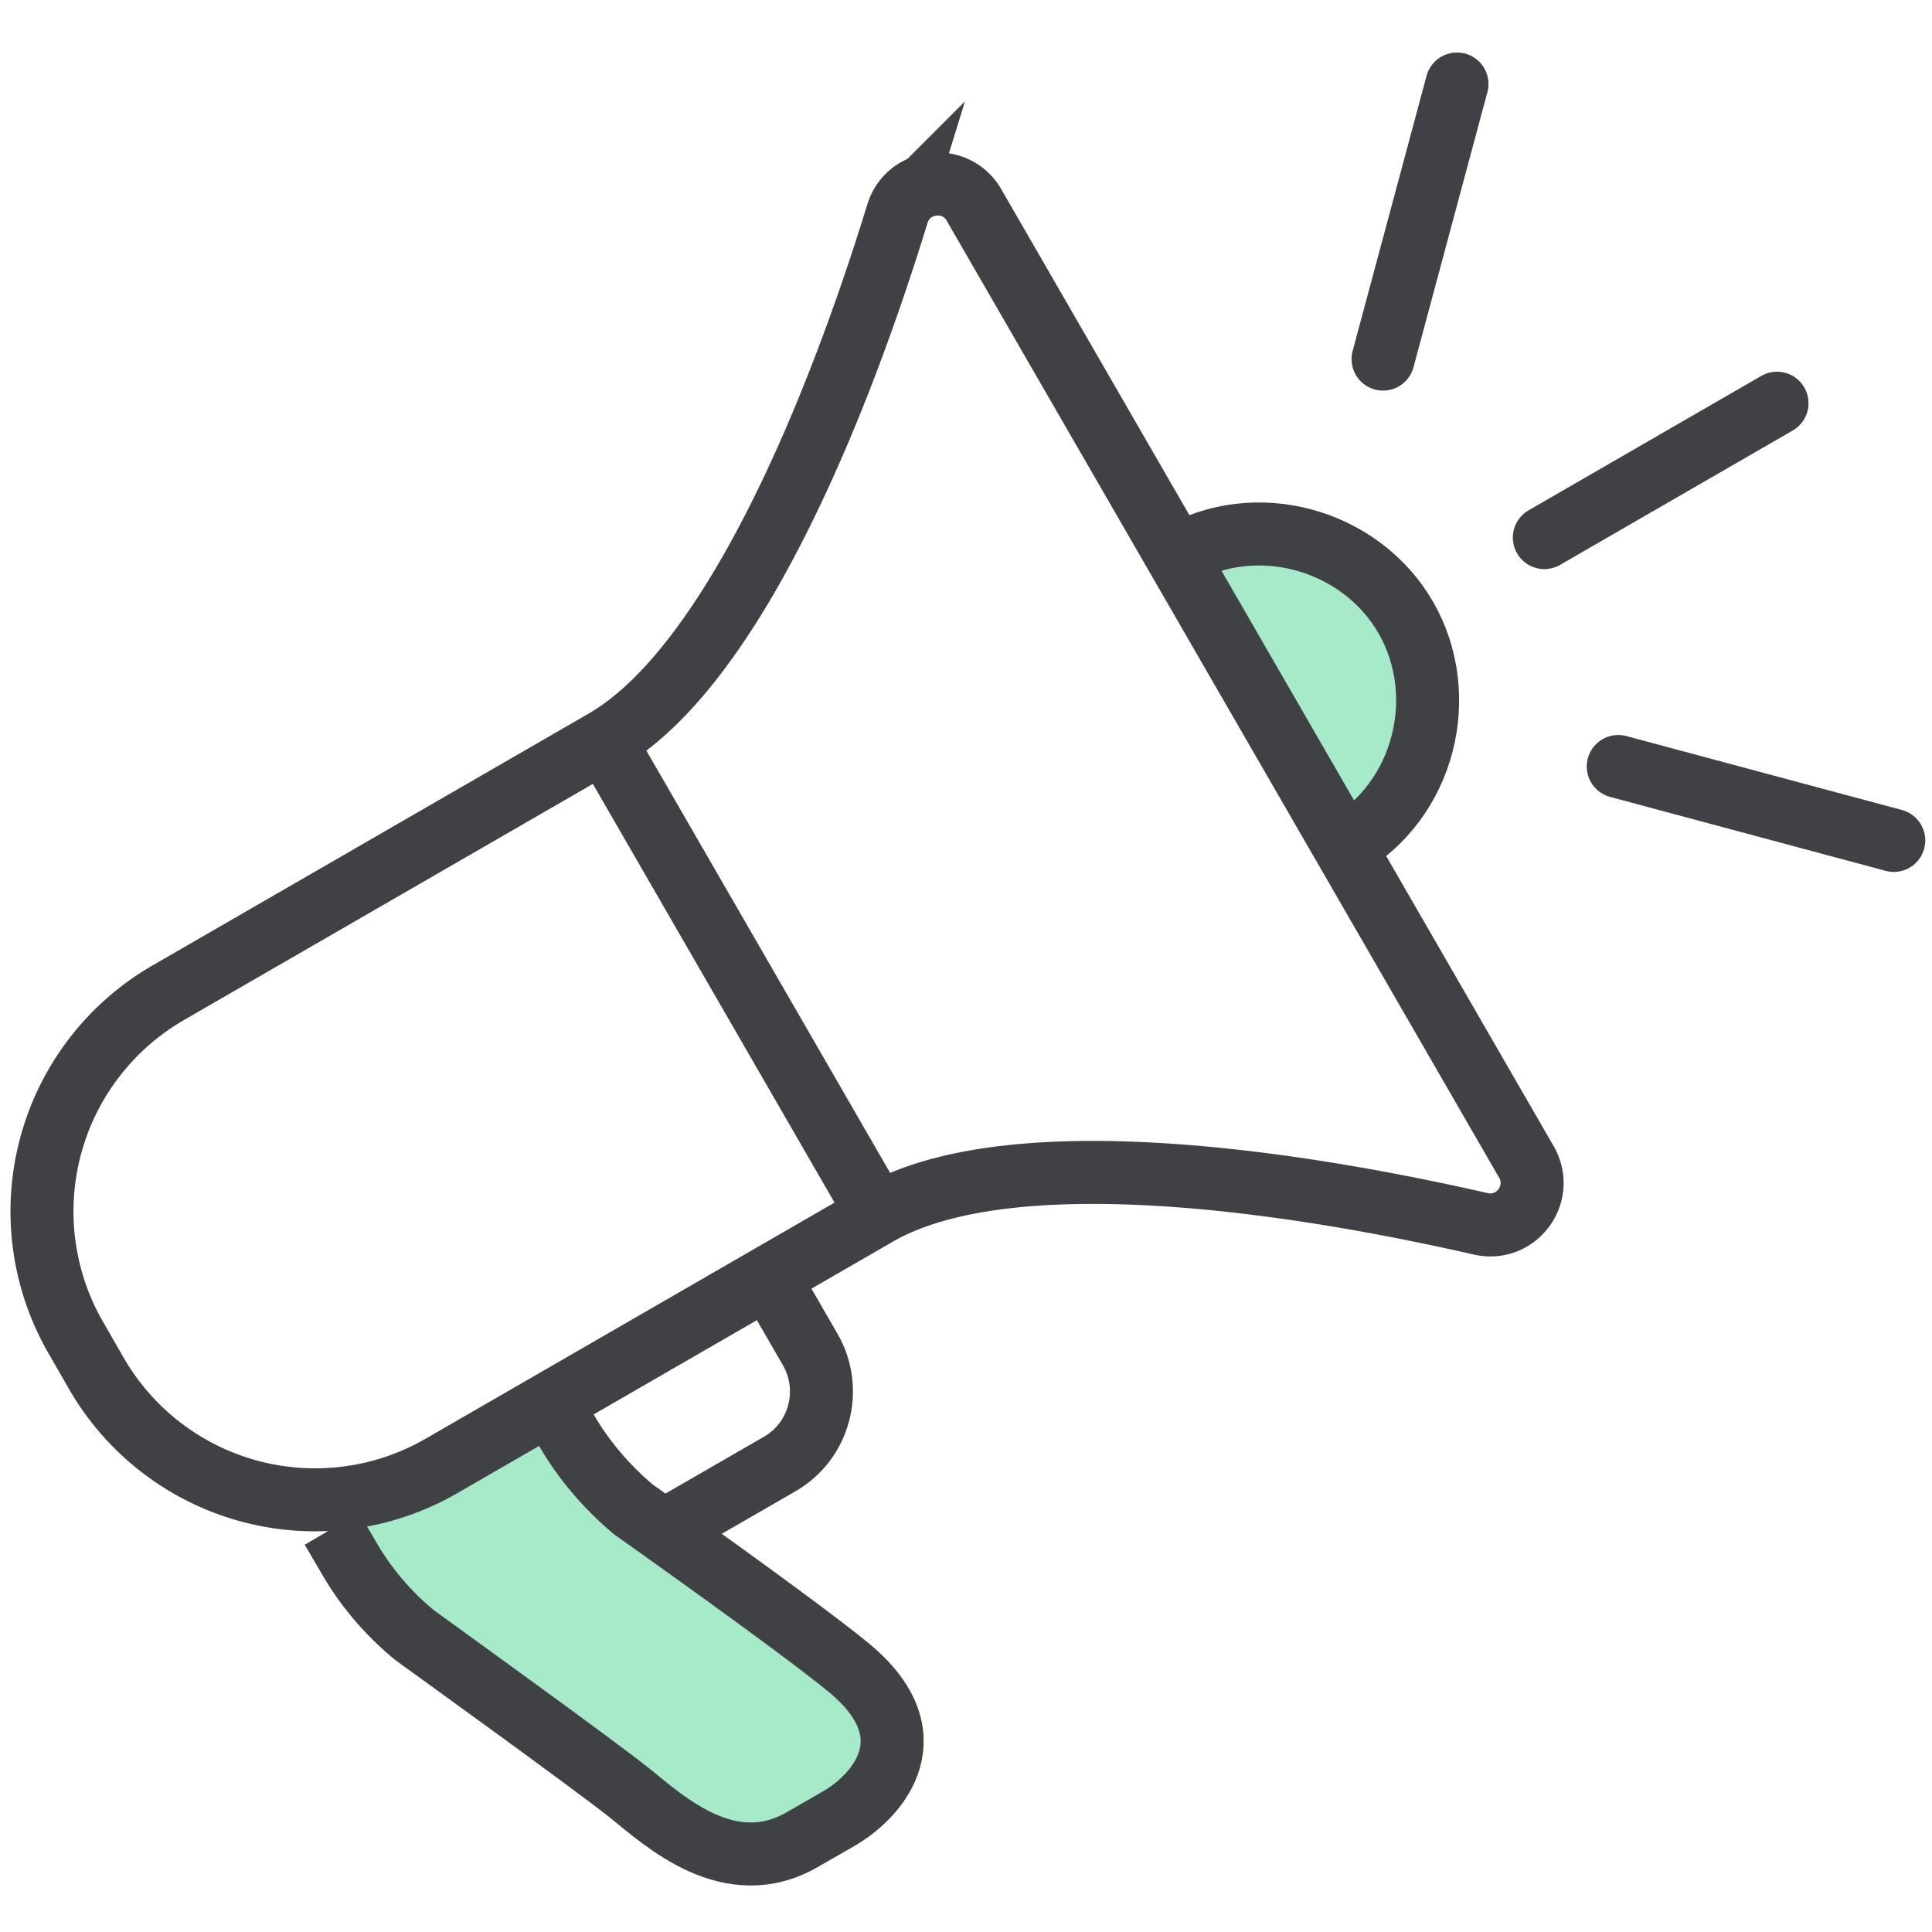 <svg width="46" height="46" viewBox="0 0 46 46" fill="none" xmlns="http://www.w3.org/2000/svg"><path d="M15.96 36.36l2.6-1.5c.96-.55 1.28-1.78.73-2.73l-1-1.73" stroke="#404145" stroke-width="1.5" stroke-miterlimit="10"/><path d="M13.102 33.4l.37.63c.42.73.97 1.37 1.61 1.91 0 0 3.88 2.74 5.12 3.76 1.96 1.61.72 3.05-.23 3.6l-.87.5c-1.73 1-3.28-.44-4.1-1.1-.82-.66-5.12-3.76-5.12-3.76-.65-.53-1.2-1.18-1.61-1.91l-.37-.63" fill="#A6EACA"/><path d="M13.102 33.4l.37.63c.42.73.97 1.37 1.61 1.91 0 0 3.88 2.74 5.12 3.76 1.96 1.61.72 3.05-.23 3.6l-.87.5c-1.73 1-3.28-.44-4.1-1.1-.82-.66-5.12-3.76-5.12-3.76-.65-.53-1.2-1.18-1.61-1.91l-.37-.63" stroke="#404145" stroke-width="1.5" stroke-miterlimit="10"/><path d="M28.01 13.24c1.91-1.11 4.39-.39 5.46 1.46 1.07 1.86.45 4.36-1.46 5.46" fill="#A6EACA"/><path d="M28.01 13.24c1.91-1.11 4.39-.39 5.46 1.46 1.07 1.86.45 4.36-1.46 5.46" stroke="#404145" stroke-width="1.5" stroke-miterlimit="10"/><path d="M21.37 5.08c-1.56 5.07-4.04 10.86-6.98 12.56L4 23.64a6.012 6.012 0 00-2.2 8.2l.5.87a6.012 6.012 0 008.2 2.2l10.39-6c2.95-1.7 9.2-.95 14.37.23.85.19 1.52-.72 1.08-1.48L23.19 4.88c-.43-.75-1.56-.63-1.82.2zm-6.98 12.56l6.5 11.26" stroke="#404145" stroke-width="1.5" stroke-miterlimit="10"/><path d="M32.93 8.55L34.69 2m3.84 16.25l6.56 1.76m-8.32-7.21l5.54-3.2" stroke="#404145" stroke-width="1.5" stroke-miterlimit="10" stroke-linecap="round"/></svg>